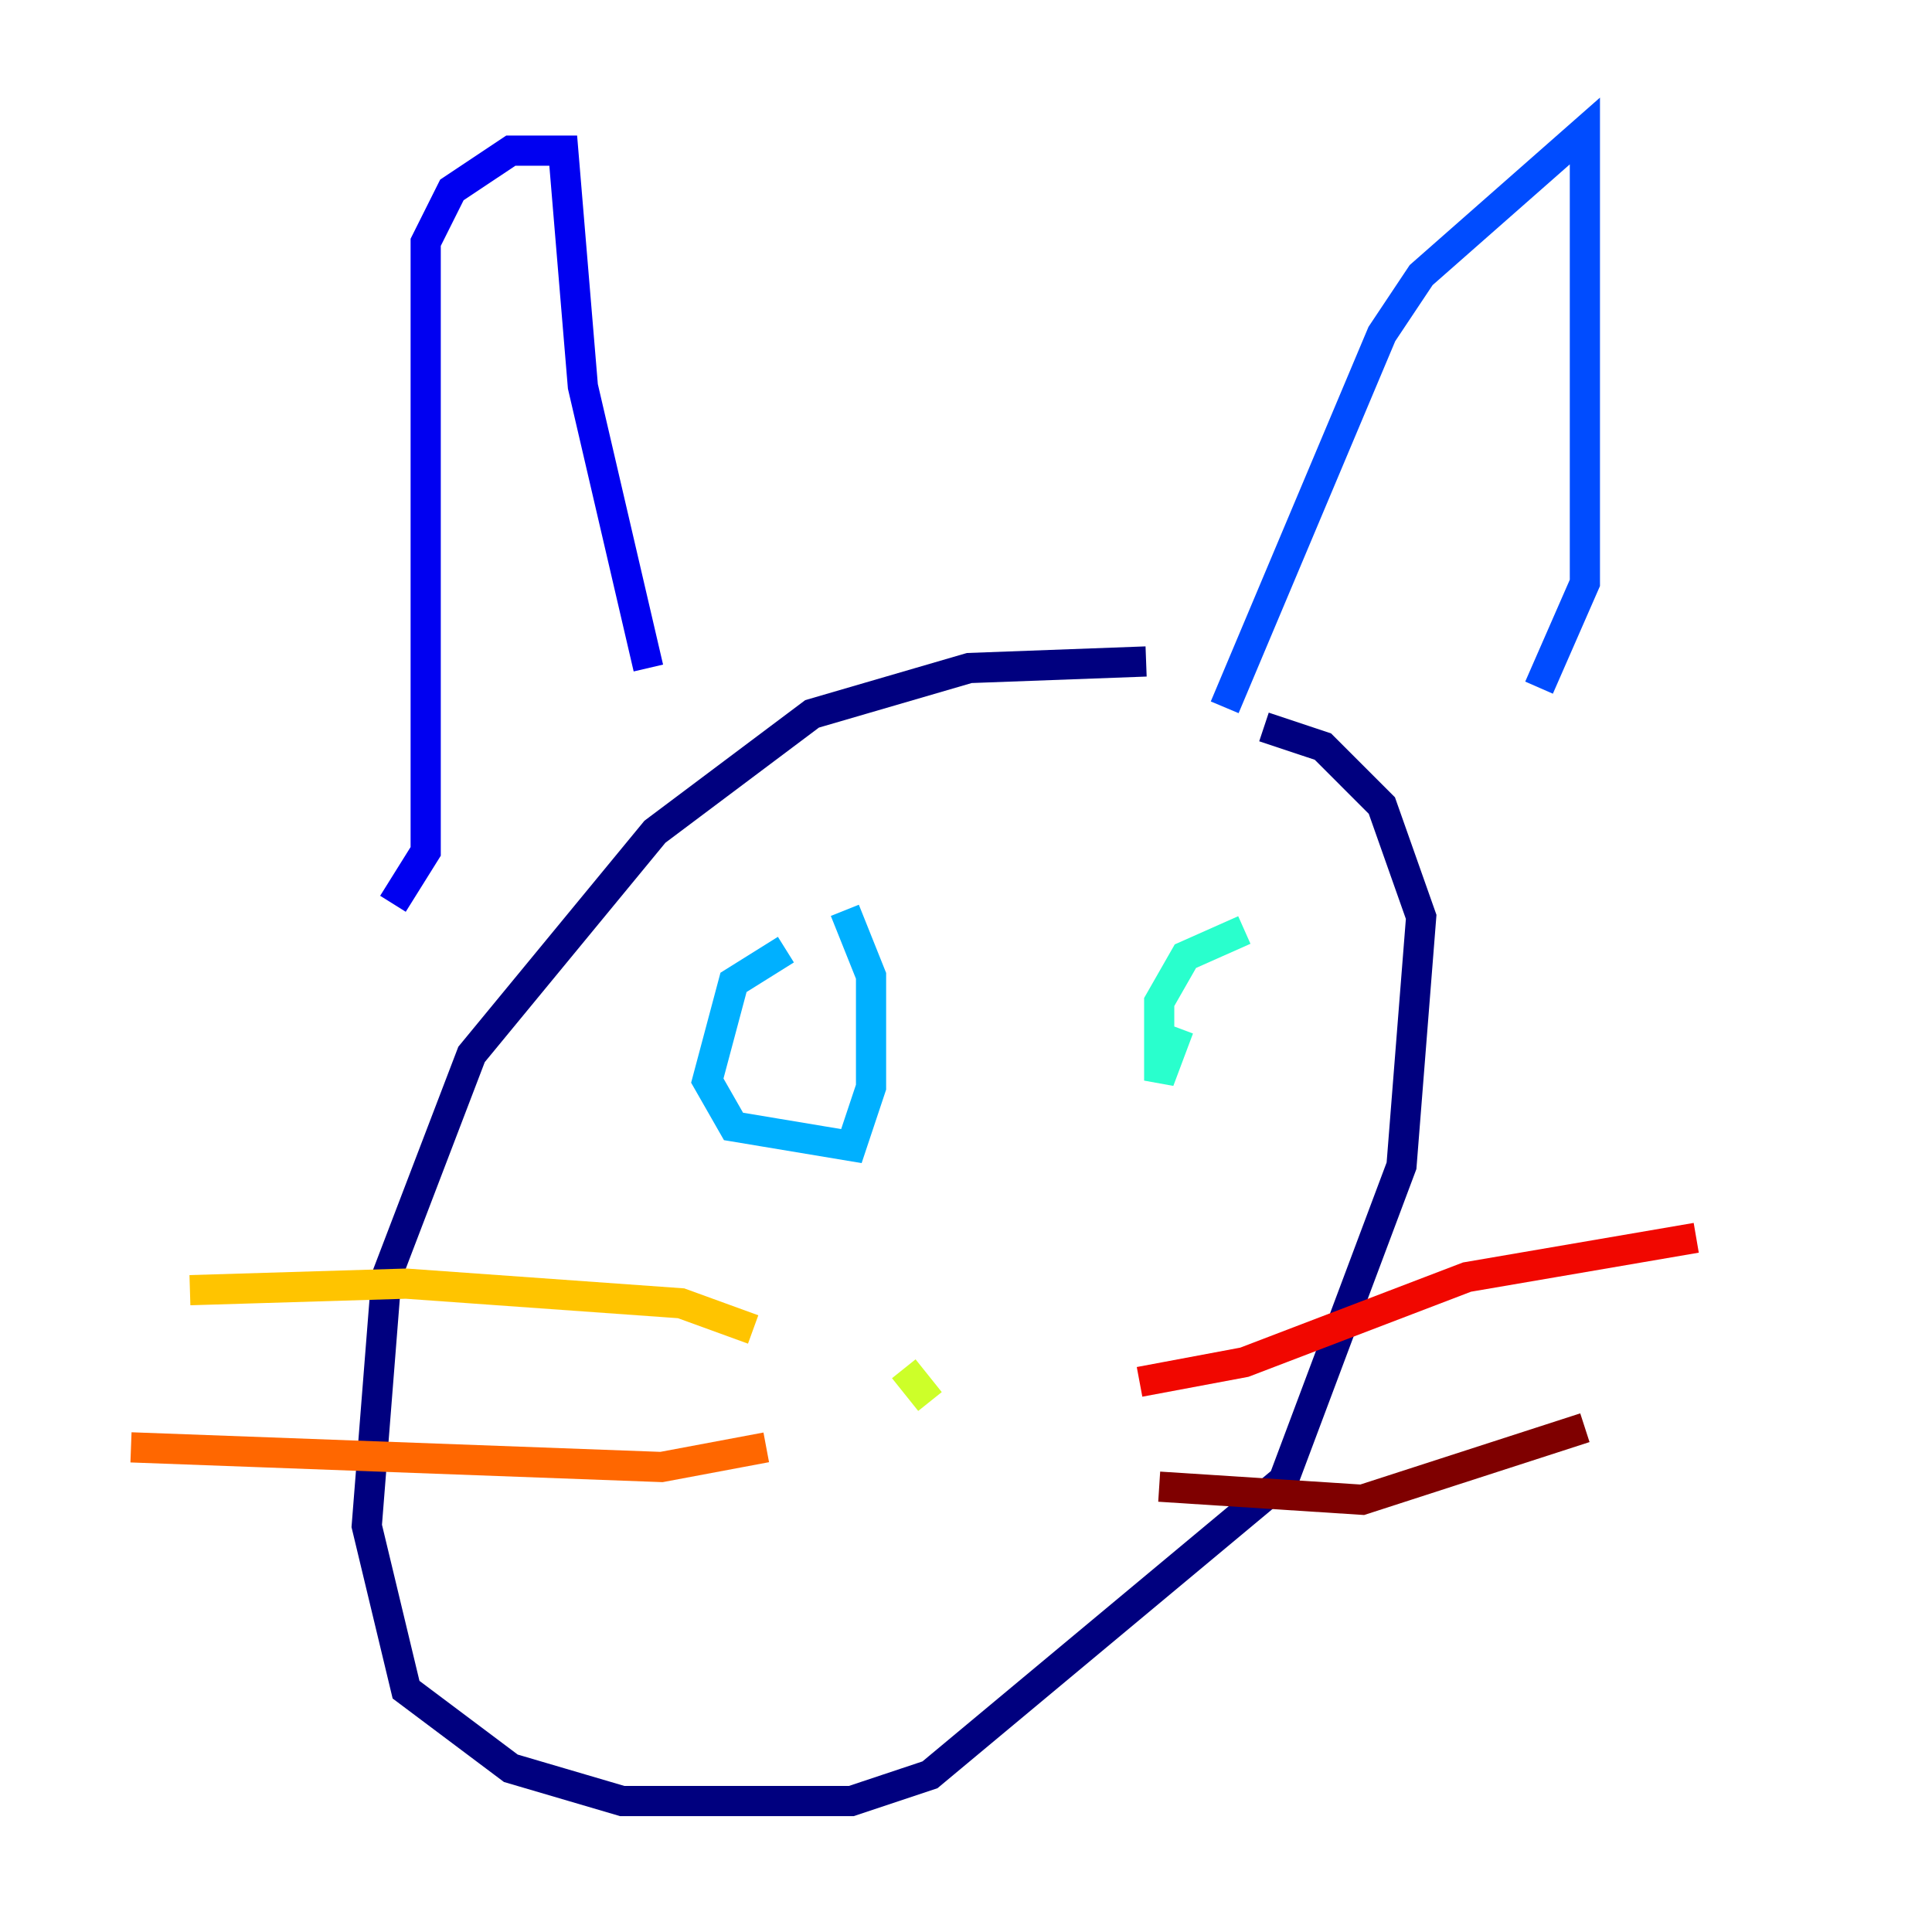 <?xml version="1.0" encoding="utf-8" ?>
<svg baseProfile="tiny" height="128" version="1.2" viewBox="0,0,128,128" width="128" xmlns="http://www.w3.org/2000/svg" xmlns:ev="http://www.w3.org/2001/xml-events" xmlns:xlink="http://www.w3.org/1999/xlink"><defs /><polyline fill="none" points="75.932,43.824 64.217,44.258 53.803,47.295 43.39,55.105 31.241,69.858 25.6,84.61 24.298,101.098 26.902,111.946 33.844,117.153 41.22,119.322 56.407,119.322 61.614,117.586 85.044,98.061 92.854,77.234 94.156,60.746 91.552,53.37 87.647,49.464 83.742,48.163" stroke="#00007f" stroke-width="2" /><polyline fill="none" points="26.034,59.878 28.203,56.407 28.203,16.054 29.939,12.583 33.844,9.98 37.315,9.98 38.617,25.6 42.956,44.258" stroke="#0000f1" stroke-width="2" /><polyline fill="none" points="81.139,46.861 91.552,22.129 94.156,18.224 105.003,8.678 105.003,38.617 101.966,45.559" stroke="#004cff" stroke-width="2" /><polyline fill="none" points="52.068,62.915 48.597,65.085 46.861,71.593 48.597,74.63 56.407,75.932 57.709,72.027 57.709,64.651 55.973,60.312" stroke="#00b0ff" stroke-width="2" /><polyline fill="none" points="82.441,61.614 78.536,63.349 76.8,66.386 76.8,71.593 78.102,68.122" stroke="#29ffcd" stroke-width="2" /><polyline fill="none" points="58.576,85.478 58.576,85.478" stroke="#7cff79" stroke-width="2" /><polyline fill="none" points="59.878,90.685 61.614,92.854" stroke="#cdff29" stroke-width="2" /><polyline fill="none" points="49.898,88.081 45.125,86.346 26.902,85.044 12.583,85.478" stroke="#ffc400" stroke-width="2" /><polyline fill="none" points="50.766,95.891 43.824,97.193 8.678,95.891" stroke="#ff6700" stroke-width="2" /><polyline fill="none" points="75.498,91.552 82.441,90.251 97.193,84.61 112.38,82.007" stroke="#f10700" stroke-width="2" /><polyline fill="none" points="76.8,98.495 90.251,99.363 105.003,94.59" stroke="#7f0000" stroke-width="2" /></svg>